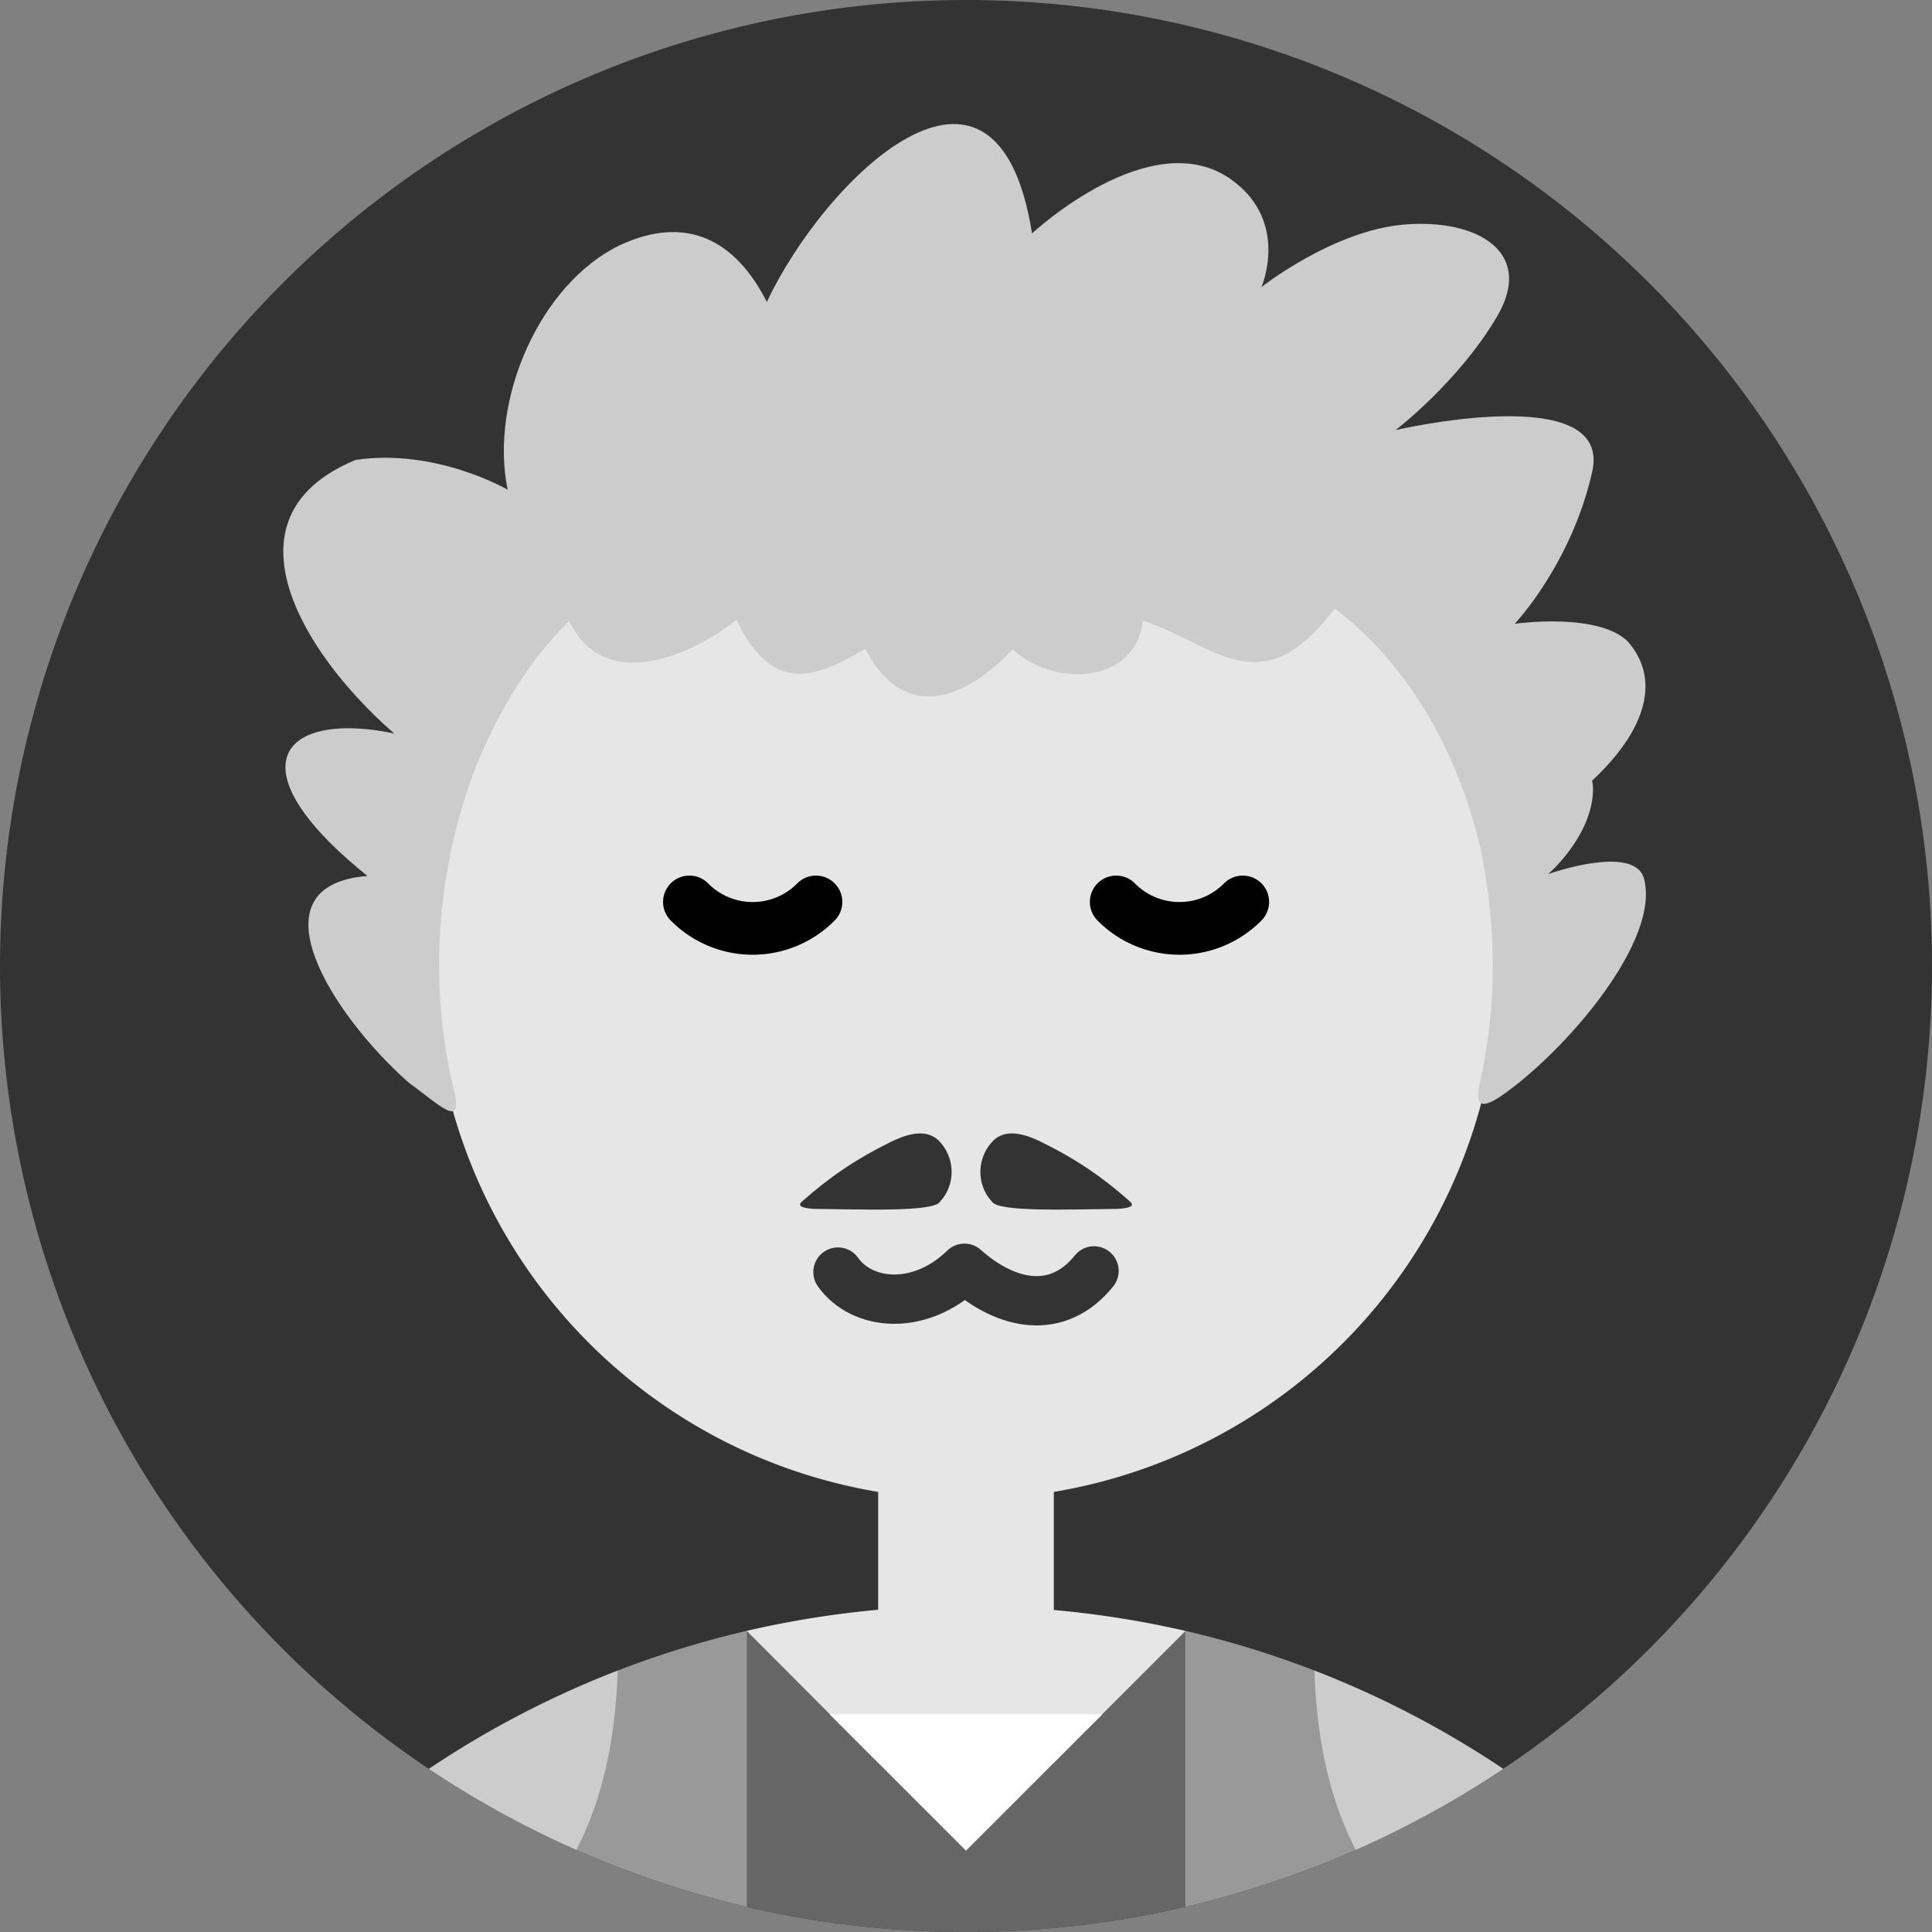 <?xml version="1.0" encoding="UTF-8" standalone="no"?>
<svg
   xmlns:dc="http://purl.org/dc/elements/1.1/"
   xmlns:cc="http://creativecommons.org/ns#"
   xmlns:rdf="http://www.w3.org/1999/02/22-rdf-syntax-ns#"
   xmlns:svg="http://www.w3.org/2000/svg"
   xmlns="http://www.w3.org/2000/svg"
   xmlns:sodipodi="http://sodipodi.sourceforge.net/DTD/sodipodi-0.dtd"
   xmlns:inkscape="http://www.inkscape.org/namespaces/inkscape"
   viewBox="0 0 231 231"
   version="1.1"
   id="svg32"
   sodipodi:docname="10.svg"
   inkscape:version="1.0.1 (3bc2e813f5, 2020-09-07)">
  <rect x="0" y="0" width="231" height="231" fill="#808080" stroke="none"/>
  <style
     id="style127"></style>
  <defs
     id="defs36" />
  <sodipodi:namedview
     inkscape:guide-bbox="true"
     showguides="true"
     inkscape:snap-page="true"
     inkscape:document-rotation="0"
     pagecolor="#ffffff"
     bordercolor="#666666"
     borderopacity="1"
     objecttolerance="10"
     gridtolerance="10"
     guidetolerance="10"
     inkscape:pageopacity="0"
     inkscape:pageshadow="2"
     inkscape:window-width="1842"
     inkscape:window-height="1051"
     id="namedview34"
     showgrid="false"
     inkscape:zoom="0.17525694"
     inkscape:cx="311.67096"
     inkscape:cy="343.47864"
     inkscape:window-x="69"
     inkscape:window-y="-9"
     inkscape:window-maximized="1"
     inkscape:current-layer="svg32" />
  <path
     d="M -722.922,0 A 115.5,115.5 0 1 1 -838.422,115.5 115.5,115.5 0 0 1 -722.922,0 Z"
     style="fill:#333333;fill-rule:evenodd;stroke-width:1"
     id="path1317"
     inkscape:connector-curvature="0"
     class="env" />
  <path
     d="m -733.422,166.5 h 21 v 26 a 116.53,116.53 0 0 1 15.75,2.5 l 13.12,22.72 a 109.85,109.85 0 0 1 -78.74,0 l 13.12,-22.72 a 116.6,116.6 0 0 1 15.75,-2.53 v -26 z"
     style="fill:#e6e6e6;fill-rule:evenodd;stroke-width:1"
     id="path1319"
     inkscape:connector-curvature="0" />
  <path
     d="m -722.922,51.75 a 63.75,63.75 0 1 1 -63.75,63.75 63.75,63.75 0 0 1 63.75,-63.75 z"
     style="fill:#e6e6e6;fill-rule:evenodd;stroke-width:1"
     id="path1321"
     inkscape:connector-curvature="0" />
  <path
     d="m -696.672,195 a 114.79,114.79 0 0 1 38,16.5 115.53,115.53 0 0 1 -128.46,0 114.79,114.79 0 0 1 38,-16.5 l 15.71,15.75 h 21 z"
     style="fill:#666666;fill-rule:evenodd;stroke-width:1"
     id="path1325"
     inkscape:connector-curvature="0"
     class="clothes" />
  <path
     class="top"
     inkscape:connector-curvature="0"
     id="path1173"
     d="m -782.004,130.516 c 0,0 -18.526,-12.113 -19.594,-19.95 -1.069,-7.837 4.988,-12.825 8.194,-11.756 3.206,1.069 -14.25,-2.85 -8.55,-7.481 5.7,-4.631 21.019,3.206 21.019,3.206 0,0 -5.7,10.331 -4.631,19.595 1.068,9.262 3.562,16.387 3.562,16.387 z"
     style="fill:#cccccc;stroke:none;stroke-width:0.912px;stroke-linecap:butt;stroke-linejoin:miter;stroke-opacity:1" />
  <path
     class="top"
     inkscape:connector-curvature="0"
     id="path1175"
     d="m -667.645,93.109 c 0,0 3.562,20.306 2.138,28.856 -1.425,8.55 -1.425,10.688 -1.425,10.688 0,0 9.262,-1.069 13.181,-9.263 3.919,-8.193 9.263,-14.607 7.838,-18.526 -1.425,-3.918 -11.4,-0.356 -11.4,-0.356 0,0 4.987,-4.275 5.344,-9.619 0.356,-5.343 -4.988,-8.55 -15.675,-1.781 z"
     style="fill:#cccccc;stroke:none;stroke-width:0.912px;stroke-linecap:butt;stroke-linejoin:miter;stroke-opacity:1" />
  <path
     class="top"
     inkscape:connector-curvature="0"
     id="path1177"
     style="fill:#cccccc;stroke:none;stroke-width:0.912px;stroke-linecap:butt;stroke-linejoin:miter;stroke-opacity:1"
     d="m -722.98,14.057 c -2.827,-0.054 -6.554,1.566 -11.285,4.594 -8.907,5.7 -12.469,17.457 -12.469,17.457 0,0 -1.069,-3.563 -4.988,-7.126 -3.919,-3.562 -9.262,1.425 -17.456,9.264 -8.194,7.837 -8.55,20.307 -8.55,20.307 0,0 -8.55,-4.988 -18.169,-3.563 -9.619,1.425 -10.688,17.813 -8.55,23.513 2.137,5.7 11.4,12.112 11.4,12.112 l 6.743,2.182 v 15.73 c 0.576,-0.121 1.158,-0.214 1.744,-0.276 0.463,-5.025 1.216,-9.689 2.407,-14.11 l 1.219,0.395 c 0,0 3.22,-8.845 13.371,-19.326 3.272,3.805 9.313,4.149 12.969,0.3 0.215,-0.234 0.467,-0.43 0.747,-0.58 1.527,-0.853 3.456,-0.31 4.311,1.215 0.332,0.592 0.731,1.145 1.189,1.647 3.254,3.553 8.772,3.796 12.326,0.543 1.218,-1.113 3.083,-1.113 4.301,0 3.367,3.105 9.596,3.096 12.963,0 1.215,-1.112 3.078,-1.112 4.293,0 0.515,0.467 1.083,0.871 1.691,1.206 4.225,2.33 9.54,0.794 11.869,-3.432 0.158,-0.275 0.353,-0.527 0.58,-0.749 1.277,-1.204 3.288,-1.149 4.498,0.123 0.671,0.702 1.452,1.289 2.311,1.74 4.287,2.225 9.565,0.55 11.783,-3.74 0.362,-0.706 0.873,-1.324 1.496,-1.814 8.84,10.157 13.962,23.019 14.525,36.473 0.676,0.077 1.347,0.191 2.009,0.349 V 97.458 l 6.39,7.051 c 0,0 8.907,-7.125 11.044,-10.687 2.138,-3.562 6.056,-13.538 2.494,-17.1 -3.562,-3.562 -13.538,-2.138 -13.538,-2.138 0,0 6.769,-7.125 9.262,-18.169 2.494,-11.043 -23.513,-4.987 -23.513,-4.987 0,0 7.482,-5.7 12.113,-13.538 4.631,-7.838 -2.494,-11.756 -11.044,-11.043 -8.55,0.712 -17.1,7.481 -17.1,7.481 0,0 2.849,-7.126 -3.563,-12.826 -6.412,-5.7 -23.869,6.412 -23.869,6.412 0,0 -5.3e-4,-3.562 -2.494,-9.617 -1.169,-2.839 -2.964,-4.191 -5.459,-4.239 z" />
  <path
     class="clothes"
     inkscape:connector-curvature="0"
     id="path1421"
     style="fill:#999999;stroke:none;stroke-width:0.523px;stroke-linecap:butt;stroke-linejoin:miter;stroke-opacity:1"
     d="m -749.132,195 a 114.79,114.79 0 0 0 -38.001,16.499 115.53,115.53 0 0 0 38.001,16.483 z" />
  <path
     class="clothes"
     inkscape:connector-curvature="0"
     id="path1423"
     style="fill:#cccccc;stroke:none;stroke-width:0.549px;stroke-linecap:butt;stroke-linejoin:miter;stroke-opacity:1"
     d="m -764.562,199.749 a 114.79,114.79 0 0 0 -22.57,11.75 115.53,115.53 0 0 0 17.62,9.681 c 3.411,-6.576 4.695,-13.981 4.95,-21.431 z" />
  <path
     class="clothes"
     id="path1425"
     style="fill:#ffffff;stroke:none;stroke-width:0.811px;stroke-linecap:butt;stroke-linejoin:miter;stroke-opacity:1"
     d="m -739.225,204.967 0.002,0.002 16.302,16.301 16.301,-16.301 0.002,-0.002 z"
     inkscape:connector-curvature="0" />
  <path
     class="clothes"
     d="m -696.699,195 a 114.79,114.79 0 0 1 38.001,16.499 115.53,115.53 0 0 1 -38.001,16.483 z"
     style="fill:#999999;stroke:none;stroke-width:0.523px;stroke-linecap:butt;stroke-linejoin:miter;stroke-opacity:1"
     id="path1457"
     inkscape:connector-curvature="0" />
  <path
     class="clothes"
     d="m -681.268,199.749 a 114.79,114.79 0 0 1 22.57,11.75 115.53,115.53 0 0 1 -17.62,9.681 c -3.411,-6.576 -4.695,-13.981 -4.95,-21.431 z"
     style="fill:#cccccc;stroke:none;stroke-width:0.549px;stroke-linecap:butt;stroke-linejoin:miter;stroke-opacity:1"
     id="path1459"
     inkscape:connector-curvature="0" />
  <path
     class="eyes"
     inkscape:connector-curvature="0"
     id="path20-1"
     style="fill:none;stroke:#000000;stroke-width:6.3px;stroke-linecap:round;stroke-linejoin:round"
     d="m -740.862,107.84 a 10.63,10.63 0 0 1 -15,0.13 l -0.13,-0.13" />
  <path
     class="eyes"
     inkscape:connector-curvature="0"
     id="path22-0"
     style="fill:none;stroke:#000000;stroke-width:6.3px;stroke-linecap:round;stroke-linejoin:round"
     d="m -689.832,107.84 a 10.63,10.63 0 0 1 -15,0.13 l -0.13,-0.13" />
  <path
     class="env"
     inkscape:connector-curvature="0"
     id="path36"
     style="fill:#333333;fill-rule:evenodd;stroke-width:1"
     d="m -1050.241,0 a 115.5,115.5 0 1 1 -115.5,115.5 A 115.5,115.5 0 0 1 -1050.241,0 Z" />
  <path
     inkscape:connector-curvature="0"
     id="path38"
     style="fill:#e6e6e6;fill-rule:evenodd;stroke-width:1"
     d="m -1060.741,166.5 h 21 v 26 a 116.53,116.53 0 0 1 15.75,2.5 l 13.12,22.72 a 109.85,109.85 0 0 1 -78.74,0 l 13.12,-22.72 a 116.6,116.6 0 0 1 15.75,-2.53 v -26 z" />
  <path
     inkscape:connector-curvature="0"
     id="path40"
     style="fill:#e6e6e6;fill-rule:evenodd;stroke-width:1"
     d="m -1050.241,51.75 a 63.75,63.75 0 1 1 -63.75,63.75 63.75,63.75 0 0 1 63.75,-63.75 z" />
  <path
     class="mouth"
     inkscape:connector-curvature="0"
     id="path42"
     style="fill:#2f2f2f;fill-rule:evenodd;stroke-width:1"
     d="m -1050.241,160.817 c 7.08,0 13.11,-4.93 15.46,-11.84 a 2.14,2.14 0 0 0 -1.51,-2.61 2.3,2.3 0 0 0 -0.74,-0.059 h -26.42 a 2.12,2.12 0 0 0 -2.31,1.91 v 0 a 1.85,1.85 0 0 0 0.059,0.74 c 2.34,6.93 8.38,11.86 15.46,11.86 z" />
  <path
     class="clothes"
     inkscape:connector-curvature="0"
     id="path44"
     style="fill:#666666;fill-rule:evenodd;stroke-width:1"
     d="m -1023.991,195 a 114.79,114.79 0 0 1 38,16.5 115.53,115.53 0 0 1 -128.46,0 114.79,114.79 0 0 1 38,-16.5 l 15.71,15.75 h 21 z" />
  <path
     style="fill:#cccccc;stroke:none;stroke-width:0.912px;stroke-linecap:butt;stroke-linejoin:miter;stroke-opacity:1"
     d="m -1109.322,130.516 c 0,0 -18.526,-12.113 -19.594,-19.95 -1.069,-7.837 4.988,-12.825 8.194,-11.756 3.206,1.069 -14.25,-2.85 -8.55,-7.481 5.7,-4.631 21.019,3.206 21.019,3.206 0,0 -5.7,10.331 -4.631,19.595 1.069,9.262 3.562,16.387 3.562,16.387 z"
     id="path46"
     inkscape:connector-curvature="0"
     class="top" />
  <path
     style="fill:#cccccc;stroke:none;stroke-width:0.912px;stroke-linecap:butt;stroke-linejoin:miter;stroke-opacity:1"
     d="m -994.963,93.109 c 0,0 3.562,20.306 2.138,28.856 -1.425,8.55 -1.425,10.688 -1.425,10.688 0,0 9.262,-1.069 13.181,-9.263 3.919,-8.193 9.263,-14.607 7.838,-18.526 -1.425,-3.918 -11.4,-0.356 -11.4,-0.356 0,0 4.987,-4.275 5.344,-9.619 0.356,-5.343 -4.988,-8.55 -15.675,-1.781 z"
     id="path48"
     inkscape:connector-curvature="0"
     class="top" />
  <path
     d="m -1050.299,14.057 c -2.827,-0.054 -6.554,1.566 -11.285,4.594 -8.907,5.7 -12.469,17.457 -12.469,17.457 0,0 -1.069,-3.563 -4.988,-7.126 -3.919,-3.562 -9.262,1.425 -17.456,9.264 -8.194,7.837 -8.55,20.307 -8.55,20.307 0,0 -8.55,-4.988 -18.169,-3.563 -9.619,1.425 -10.688,17.813 -8.55,23.513 2.137,5.7 11.4,12.112 11.4,12.112 l 6.743,2.182 v 15.73 c 0.576,-0.121 1.158,-0.214 1.744,-0.276 0.463,-5.025 1.216,-9.689 2.407,-14.11 l 1.219,0.395 c 0,0 3.22,-8.845 13.371,-19.326 3.272,3.805 9.313,4.149 12.969,0.3 0.215,-0.234 0.467,-0.43 0.747,-0.58 1.527,-0.853 3.456,-0.31 4.311,1.215 0.332,0.592 0.731,1.145 1.189,1.647 3.254,3.553 8.772,3.796 12.326,0.543 1.218,-1.113 3.083,-1.113 4.301,0 3.367,3.105 9.596,3.096 12.963,0 1.215,-1.112 3.078,-1.112 4.293,0 0.515,0.467 1.083,0.871 1.691,1.206 4.225,2.33 9.54,0.794 11.869,-3.432 0.158,-0.275 0.353,-0.527 0.58,-0.749 1.278,-1.204 3.288,-1.149 4.498,0.123 0.671,0.702 1.452,1.289 2.311,1.74 4.287,2.225 9.565,0.55 11.783,-3.74 0.362,-0.706 0.873,-1.324 1.496,-1.814 8.84,10.157 13.962,23.019 14.525,36.473 0.676,0.077 1.347,0.191 2.009,0.349 V 97.458 l 6.39,7.051 c 0,0 8.907,-7.125 11.044,-10.687 2.138,-3.562 6.056,-13.538 2.494,-17.1 -3.562,-3.562 -13.538,-2.138 -13.538,-2.138 0,0 6.769,-7.125 9.262,-18.169 2.494,-11.043 -23.513,-4.987 -23.513,-4.987 0,0 7.482,-5.7 12.113,-13.538 4.631,-7.838 -2.494,-11.756 -11.044,-11.043 -8.55,0.712 -17.1,7.481 -17.1,7.481 0,0 2.849,-7.126 -3.563,-12.826 -6.412,-5.7 -23.869,6.412 -23.869,6.412 0,0 -5e-4,-3.562 -2.494,-9.617 -1.169,-2.839 -2.964,-4.191 -5.459,-4.239 z"
     style="fill:#cccccc;stroke:none;stroke-width:0.912px;stroke-linecap:butt;stroke-linejoin:miter;stroke-opacity:1"
     id="path50"
     inkscape:connector-curvature="0"
     class="top" />
  <path
     inkscape:connector-curvature="0"
     id="path52"
     d="m -1070.763,144.171 c 0,0 4.485,-12.436 17.441,-14.253 12.957,-1.816 23.09,8.524 24.253,11.598 1.162,3.074 -41.694,2.655 -41.694,2.655 z"
     style="fill:#999999;stroke:none;stroke-width:0.78px;stroke-linecap:butt;stroke-linejoin:miter;stroke-opacity:1"
     class="mouth" />
  <path
     d="m -1076.451,195 a 114.79,114.79 0 0 0 -38.001,16.499 115.53,115.53 0 0 0 38.001,16.483 z"
     style="fill:#999999;stroke:none;stroke-width:0.523px;stroke-linecap:butt;stroke-linejoin:miter;stroke-opacity:1"
     id="path54"
     inkscape:connector-curvature="0"
     class="clothes" />
  <path
     d="m -1091.881,199.749 a 114.79,114.79 0 0 0 -22.57,11.75 115.53,115.53 0 0 0 17.62,9.681 c 3.411,-6.576 4.695,-13.981 4.95,-21.431 z"
     style="fill:#cccccc;stroke:none;stroke-width:0.549px;stroke-linecap:butt;stroke-linejoin:miter;stroke-opacity:1"
     id="path56"
     inkscape:connector-curvature="0"
     class="clothes" />
  <path
     inkscape:connector-curvature="0"
     d="m -1066.544,204.967 0,0.002 16.302,16.301 16.301,-16.301 0,-0.002 z"
     style="fill:#ffffff;stroke:none;stroke-width:0.811px;stroke-linecap:butt;stroke-linejoin:miter;stroke-opacity:1"
     id="path58"
     class="clothes" />
  <path
     inkscape:connector-curvature="0"
     id="path60"
     style="fill:#999999;stroke:none;stroke-width:0.523px;stroke-linecap:butt;stroke-linejoin:miter;stroke-opacity:1"
     d="m -1024.017,195 a 114.79,114.79 0 0 1 38.001,16.499 115.53,115.53 0 0 1 -38.001,16.483 z"
     class="clothes" />
  <path
     inkscape:connector-curvature="0"
     id="path62"
     style="fill:#cccccc;stroke:none;stroke-width:0.549px;stroke-linecap:butt;stroke-linejoin:miter;stroke-opacity:1"
     d="m -1008.587,199.749 a 114.79,114.79 0 0 1 22.57,11.75 115.53,115.53 0 0 1 -17.62,9.681 c -3.411,-6.576 -4.696,-13.981 -4.95,-21.431 z"
     class="clothes" />
  <path
     d="m -1068.181,107.84 a 10.63,10.63 0 0 1 -15,0.13 l -0.13,-0.13"
     style="fill:none;stroke:#000000;stroke-width:6.3px;stroke-linecap:round;stroke-linejoin:round"
     id="path64"
     inkscape:connector-curvature="0"
     class="eyes" />
  <path
     d="m -1017.151,107.84 a 10.63,10.63 0 0 1 -15,0.13 l -0.13,-0.13"
     style="fill:none;stroke:#000000;stroke-width:6.3px;stroke-linecap:round;stroke-linejoin:round"
     id="path66"
     inkscape:connector-curvature="0"
     class="eyes" />
  <path
     class="env"
     inkscape:connector-curvature="0"
     id="path875"
     style="fill:#333333;fill-rule:evenodd;stroke-width:1"
     d="M 670.435,-196.742 A 115.5,115.5 0 1 1 554.935,-81.242 115.5,115.5 0 0 1 670.435,-196.742 Z" />
  <path
     inkscape:connector-curvature="0"
     id="path877"
     style="fill:#e6e6e6;fill-rule:evenodd;stroke-width:1"
     d="m 659.935,-30.242 h 21 v 26 a 116.53,116.53 0 0 1 15.75,2.5 l 13.12,22.72 a 109.85,109.85 0 0 1 -78.74,0 l 13.12,-22.72 a 116.6,116.6 0 0 1 15.75,-2.53 V -30.272 Z" />
  <path
     inkscape:connector-curvature="0"
     id="path879"
     style="fill:#e6e6e6;fill-rule:evenodd;stroke-width:1"
     d="m 670.435,-144.991 a 63.75,63.75 0 1 1 -63.75,63.75 63.75,63.75 0 0 1 63.75,-63.75 z" />
  <path
     class="clothes"
     inkscape:connector-curvature="0"
     id="path883"
     style="fill:#666666;fill-rule:evenodd;stroke-width:1"
     d="m 696.685,-1.742 a 114.79,114.79 0 0 1 38,16.5 115.53,115.53 0 0 1 -128.46,0 114.79,114.79 0 0 1 38,-16.5 l 15.71,15.75 h 21 z" />
  <path
     style="fill:#cccccc;stroke:none;stroke-width:0.912px;stroke-linecap:butt;stroke-linejoin:miter;stroke-opacity:1"
     d="m 611.354,-66.226 c 0,0 -18.526,-12.113 -19.594,-19.95 -1.069,-7.837 4.988,-12.825 8.194,-11.756 3.206,1.069 -14.25,-2.85 -8.55,-7.481 5.7,-4.631 21.019,3.206 21.019,3.206 0,0 -5.7,10.331 -4.631,19.595 1.068,9.262 3.562,16.387 3.562,16.387 z"
     id="path885"
     inkscape:connector-curvature="0"
     class="top" />
  <path
     style="fill:#cccccc;stroke:none;stroke-width:0.912px;stroke-linecap:butt;stroke-linejoin:miter;stroke-opacity:1"
     d="m 725.713,-103.632 c 0,0 3.562,20.306 2.138,28.856 -1.425,8.55 -1.425,10.688 -1.425,10.688 0,0 9.262,-1.069 13.181,-9.263 3.919,-8.193 9.263,-14.607 7.838,-18.526 -1.425,-3.918 -11.4,-0.356 -11.4,-0.356 0,0 4.987,-4.275 5.344,-9.619 0.356,-5.343 -4.988,-8.55 -15.675,-1.781 z"
     id="path887"
     inkscape:connector-curvature="0"
     class="top" />
  <path
     d="m 670.377,-182.685 c -2.827,-0.054 -6.554,1.566 -11.285,4.594 -8.907,5.7 -12.469,17.457 -12.469,17.457 0,0 -1.069,-3.563 -4.988,-7.126 -3.919,-3.562 -9.262,1.425 -17.456,9.264 -8.194,7.837 -8.55,20.307 -8.55,20.307 0,0 -8.55,-4.988 -18.169,-3.563 -9.619,1.425 -10.688,17.813 -8.55,23.513 2.137,5.7 11.4,12.112 11.4,12.112 l 6.743,2.182 v 15.73 c 0.576,-0.121 1.158,-0.214 1.744,-0.276 0.463,-5.025 1.216,-9.689 2.407,-14.11 l 1.219,0.395 c 0,0 3.22,-8.845 13.371,-19.326 3.272,3.805 9.313,4.149 12.969,0.3 0.215,-0.234 0.467,-0.43 0.747,-0.58 1.527,-0.853 3.456,-0.31 4.311,1.215 0.332,0.592 0.731,1.145 1.189,1.647 3.254,3.553 8.772,3.796 12.326,0.543 1.218,-1.113 3.083,-1.113 4.301,0 3.367,3.105 9.596,3.096 12.963,0 1.215,-1.112 3.078,-1.112 4.293,0 0.515,0.467 1.083,0.871 1.691,1.206 4.225,2.33 9.54,0.794 11.869,-3.432 0.158,-0.275 0.353,-0.527 0.58,-0.749 1.277,-1.204 3.288,-1.149 4.498,0.123 0.671,0.702 1.452,1.289 2.311,1.74 4.287,2.225 9.565,0.55 11.783,-3.74 0.362,-0.706 0.873,-1.324 1.496,-1.814 8.84,10.157 13.962,23.019 14.525,36.473 0.676,0.077 1.347,0.191 2.009,0.349 v -11.029 l 6.39,7.051 c 0,0 8.907,-7.125 11.044,-10.687 2.138,-3.562 6.056,-13.538 2.494,-17.1 -3.562,-3.562 -13.538,-2.138 -13.538,-2.138 0,0 6.769,-7.125 9.262,-18.169 2.494,-11.043 -23.513,-4.987 -23.513,-4.987 0,0 7.482,-5.7 12.113,-13.538 4.631,-7.838 -2.494,-11.756 -11.044,-11.043 -8.55,0.712 -17.1,7.481 -17.1,7.481 0,0 2.849,-7.126 -3.563,-12.826 -6.412,-5.7 -23.869,6.412 -23.869,6.412 0,0 -5.3e-4,-3.562 -2.494,-9.617 -1.169,-2.839 -2.964,-4.191 -5.459,-4.239 z"
     style="fill:#cccccc;stroke:none;stroke-width:0.912px;stroke-linecap:butt;stroke-linejoin:miter;stroke-opacity:1"
     id="path889"
     inkscape:connector-curvature="0"
     class="top" />
  <path
     d="m 644.226,-1.741 a 114.79,114.79 0 0 0 -38.001,16.499 115.53,115.53 0 0 0 38.001,16.483 z"
     style="fill:#999999;stroke:none;stroke-width:0.523px;stroke-linecap:butt;stroke-linejoin:miter;stroke-opacity:1"
     id="path891"
     inkscape:connector-curvature="0"
     class="clothes" />
  <path
     d="m 628.795,3.008 a 114.79,114.79 0 0 0 -22.57,11.75 115.53,115.53 0 0 0 17.62,9.681 c 3.411,-6.576 4.695,-13.981 4.95,-21.431 z"
     style="fill:#cccccc;stroke:none;stroke-width:0.549px;stroke-linecap:butt;stroke-linejoin:miter;stroke-opacity:1"
     id="path893"
     inkscape:connector-curvature="0"
     class="clothes" />
  <path
     inkscape:connector-curvature="0"
     d="m 654.132,8.226 0.002,0.002 16.302,16.301 16.301,-16.301 0.002,-0.002 z"
     style="fill:#b3b3b3;stroke:none;stroke-width:0.811px;stroke-linecap:butt;stroke-linejoin:miter;stroke-opacity:1"
     id="path895"
     class="clothes" />
  <path
     inkscape:connector-curvature="0"
     id="path897"
     style="fill:#999999;stroke:none;stroke-width:0.523px;stroke-linecap:butt;stroke-linejoin:miter;stroke-opacity:1"
     d="m 696.659,-1.741 a 114.79,114.79 0 0 1 38.001,16.499 115.53,115.53 0 0 1 -38.001,16.483 z"
     class="clothes" />
  <path
     inkscape:connector-curvature="0"
     id="path899"
     style="fill:#cccccc;stroke:none;stroke-width:0.549px;stroke-linecap:butt;stroke-linejoin:miter;stroke-opacity:1"
     d="m 712.09,3.007 a 114.79,114.79 0 0 1 22.57,11.75 115.53,115.53 0 0 1 -17.62,9.681 c -3.411,-6.576 -4.695,-13.981 -4.95,-21.431 z"
     class="clothes" />
  <path
     d="m 652.495,-88.902 a 10.63,10.63 0 0 1 -15,0.13 l -0.13,-0.13"
     style="fill:none;stroke:#000000;stroke-width:6.3px;stroke-linecap:round;stroke-linejoin:round"
     id="path901"
     inkscape:connector-curvature="0"
     class="eyes" />
  <path
     d="m 703.525,-88.902 a 10.63,10.63 0 0 1 -15,0.13 l -0.13,-0.13"
     style="fill:none;stroke:#000000;stroke-width:6.3px;stroke-linecap:round;stroke-linejoin:round"
     id="path903"
     inkscape:connector-curvature="0"
     class="eyes" />
  <path
     style="fill:none;stroke:#333333;stroke-width:5.895;stroke-linecap:round;stroke-linejoin:round;stroke-opacity:1"
     d="m 655.128,-44.647 c 2.873,4.062 9.81,4.723 15.119,-0.454 5.066,4.513 11.167,5.69 15.495,0.315"
     id="path907"
     inkscape:connector-curvature="0"
     sodipodi:nodetypes="ccc" />
  <path
     style="fill:none;stroke:#000000;stroke-width:4;stroke-linecap:round;stroke-linejoin:miter;stroke-opacity:1"
     d="m 817.554,-22.268 c 8.067,5.797 17.219,8.072 28.257,-0.424"
     id="path909"
     inkscape:connector-curvature="0"
     sodipodi:nodetypes="cc" />
  <path
     style="fill:none;stroke:#000000;stroke-width:4;stroke-linecap:round;stroke-linejoin:miter;stroke-opacity:1"
     d="m 809.614,-20.937 8.046,-8.046"
     id="path911"
     inkscape:connector-curvature="0" />
  <path
     inkscape:connector-curvature="0"
     id="path913"
     d="m 853.305,-20.937 -8.046,-8.046"
     style="fill:none;stroke:#000000;stroke-width:4;stroke-linecap:round;stroke-linejoin:miter;stroke-opacity:1" />
  <path
     sodipodi:nodetypes="cc"
     inkscape:connector-curvature="0"
     id="path915"
     d="m 817.554,5.959 c 8.067,4.604 17.219,6.41 28.257,-0.337"
     style="fill:none;stroke:#000000;stroke-width:3.564;stroke-linecap:round;stroke-linejoin:miter;stroke-opacity:1" />
  <path
     inkscape:connector-curvature="0"
     id="path917"
     d="m 809.614,7.016 8.046,-6.389"
     style="fill:none;stroke:#000000;stroke-width:3.564;stroke-linecap:round;stroke-linejoin:miter;stroke-opacity:1" />
  <path
     style="fill:none;stroke:#000000;stroke-width:3.564;stroke-linecap:round;stroke-linejoin:miter;stroke-opacity:1"
     d="M 853.305,7.016 845.259,0.626"
     id="path919"
     inkscape:connector-curvature="0" />
  <path
     d="m 826.394,-46.154 c -3.62,2.15 -8.78,3.37 -14.19,3.37 -5.41,0 -10.56,-1.22 -14.18,-3.37"
     style="fill:none;stroke:#000000;stroke-width:6.5px;stroke-linecap:round;stroke-linejoin:round"
     id="path885-1"
     inkscape:connector-curvature="0"
     class="mouth" />
  <g
     id="g1550"
     transform="translate(0.218)">
    <path
       id="path905"
       d="m 650.601,-53.076 c -0.625,0.572 0.117,0.779 1.424,0.874 5.697,0.054 14.384,0.414 15.099,-0.875 1.925,-2.079 1.797,-5.332 -0.181,-7.302 -1.402,-1.351 -3.506,-0.919 -5.703,0.163 -4.324,2.14 -7.386,4.255 -10.639,7.14 z"
       style="fill:#666666;stroke:none;stroke-width:1.144px;stroke-linecap:butt;stroke-linejoin:miter;stroke-opacity:1"
       inkscape:connector-curvature="0" />
    <path
       inkscape:connector-curvature="0"
       style="fill:#666666;stroke:none;stroke-width:1.144px;stroke-linecap:butt;stroke-linejoin:miter;stroke-opacity:1"
       d="m 689.833,-53.076 c 0.625,0.572 -0.117,0.779 -1.424,0.874 -5.697,0.054 -14.384,0.414 -15.099,-0.875 -1.925,-2.079 -1.797,-5.332 0.181,-7.302 1.402,-1.351 3.506,-0.919 5.703,0.163 4.324,2.14 7.386,4.255 10.639,7.14 z"
       id="path1546" />
  </g>
  <path
     inkscape:connector-curvature="0"
     id="path1565"
     d="m -738.229,152.095 c 2.873,4.062 9.81,4.723 15.119,-0.454 5.066,4.513 11.167,5.69 15.495,0.315"
     style="fill:none;stroke:#333333;stroke-width:5.895;stroke-linecap:round;stroke-linejoin:round;stroke-opacity:1"
     class="mouth" />
  <path
     inkscape:connector-curvature="0"
     id="path1567"
     style="fill:#333333;stroke:none;stroke-width:1.144px;stroke-linecap:butt;stroke-linejoin:miter;stroke-opacity:1"
     d="m -728.751,135.531 c -0.976,0.074 -2.05,0.453 -3.148,0.994 -4.324,2.14 -7.386,4.256 -10.639,7.141 -0.625,0.572 0.117,0.778 1.424,0.873 5.697,0.054 14.383,0.414 15.098,-0.875 1.925,-2.079 1.797,-5.33 -0.182,-7.301 -0.701,-0.675 -1.577,-0.906 -2.553,-0.832 z m 11.656,0 c -0.976,-0.074 -1.852,0.157 -2.553,0.832 -1.979,1.97 -2.107,5.222 -0.182,7.301 0.714,1.289 9.401,0.929 15.098,0.875 1.307,-0.095 2.049,-0.302 1.424,-0.873 -3.252,-2.885 -6.315,-5.001 -10.639,-7.141 -1.098,-0.541 -2.173,-0.92 -3.148,-0.994 z"
     class="mouth" />
  <path
     class="env"
     inkscape:connector-curvature="0"
     id="path77"
     style="fill:#333333;fill-rule:evenodd;stroke-width:1"
     d="M 889.319,145.334 A 115.5,115.5 0 1 1 773.819,260.834 115.5,115.5 0 0 1 889.319,145.334 Z" />
  <path
     inkscape:connector-curvature="0"
     id="path79"
     style="fill:#e6e6e6;fill-rule:evenodd;stroke-width:1"
     d="m 878.819,311.834 h 21 v 26 a 116.53,116.53 0 0 1 15.75,2.5 l 13.12,22.72 a 109.85,109.85 0 0 1 -78.74,0 l 13.12,-22.72 a 116.6,116.6 0 0 1 15.75,-2.53 v -26 z" />
  <path
     inkscape:connector-curvature="0"
     id="path81"
     style="fill:#e6e6e6;fill-rule:evenodd;stroke-width:1"
     d="m 889.319,197.084 a 63.75,63.75 0 1 1 -63.75,63.75 63.75,63.75 0 0 1 63.75,-63.75 z" />
  <path
     class="clothes"
     inkscape:connector-curvature="0"
     id="path83"
     style="fill:#666666;fill-rule:evenodd;stroke-width:1"
     d="m 915.569,340.334 a 114.79,114.79 0 0 1 38,16.5 115.53,115.53 0 0 1 -128.46,0 114.79,114.79 0 0 1 38,-16.5 l 15.71,15.75 h 21 z" />
  <path
     sodipodi:nodetypes="cccscsc"
     style="fill:#cccccc;stroke:none;stroke-width:0.912px;stroke-linecap:butt;stroke-linejoin:miter;stroke-opacity:1"
     d="m 821.12,269.047 c -4.851,-4.046 -9.932,-9.152 -10.477,-13.148 -1.069,-7.837 3.244,-10.019 7.575,-9.988 -0.86,-1.008 -13.632,-4.618 -7.932,-9.249 5.7,-4.631 21.577,-3.254 21.577,-3.254 -5.585,15.075 -4.613,29.576 -3.882,34.685 1.056,7.381 -2.588,4.591 -6.862,0.954 z"
     id="path85"
     inkscape:connector-curvature="0"
     class="top" />
  <path
     sodipodi:nodetypes="cccccsc"
     style="fill:#cccccc;stroke:none;stroke-width:0.912px;stroke-linecap:butt;stroke-linejoin:miter;stroke-opacity:1"
     d="m 949.039,238.436 c 4.164,13.167 3.677,23.283 0.584,34.762 -0.898,3.238 -0.896,6.681 2.997,3.959 7.702,-5.371 19.961,-19.588 17.709,-26.959 -1.425,-3.918 -11.4,-0.356 -11.4,-0.356 0,0 4.987,-4.275 5.344,-9.619 0.356,-5.343 -4.546,-8.557 -15.234,-1.788 z"
     id="path87"
     inkscape:connector-curvature="0"
     class="top" />
  <path
     sodipodi:nodetypes="cccccccccccccccccccccccccsccsccc"
     inkscape:connector-curvature="0"
     d="m 865.508,181.441 c -3.73,-7.386 -9.586,-10.504 -17.578,-6.789 -9.519,4.591 -15.629,18.444 -13.416,29.232 0,0 -8.551,-4.988 -18.17,-3.562 -9.619,1.425 -9.587,13.163 -7.449,18.863 4.528,9.882 13.447,16.918 20.495,20.055 0,0 4.679,-12.987 11.872,-18.788 1.763,-1.221 4.635,2.121 6.625,2.422 6.584,2.503 12.969,-5.975 16.381,-1.875 3.254,3.553 6.647,6.419 10.201,3.166 1.218,-1.113 4.833,-1.613 6.051,-0.5 3.52,4.712 8.329,4.322 12.963,0 1.215,-1.112 3.078,-1.112 4.293,0 2.271,8.126 10.925,2.417 13.561,-2.225 1.156,-1.802 3.976,-1.717 5.078,-0.627 0.671,0.702 1.451,1.29 2.311,1.74 2.553,1.325 5.459,1.266 7.859,0.096 2.62,-2.612 4.931,-4.476 6.834,-4.574 3.678,1.161 6.662,4.054 9.057,7.674 h 0.072 c 4.177,6.337 7.188,13.37 8.893,20.766 10.499,-3.532 24.624,-15.705 17.027,-24.461 -3.562,-3.562 -13.539,-2.139 -13.539,-2.139 0,0 6.77,-7.123 9.264,-18.168 2.494,-11.043 -23.514,-4.988 -23.514,-4.988 0,0 7.482,-5.699 12.113,-13.537 4.631,-7.838 -2.494,-11.756 -11.045,-11.043 -8.55,0.712 -17.1,7.48 -17.1,7.48 0,0 3.395,-7.805 -3.562,-12.826 -9.594,-6.923 -23.869,6.412 -23.869,6.412 0,0 -4.7e-4,-3.562 -2.494,-9.617 -7.985,-14.366 -26.999,11.76 -29.213,17.812 z"
     style="fill:#cccccc;stroke:none;stroke-width:0.912px;stroke-linecap:butt;stroke-linejoin:miter;stroke-opacity:1"
     id="path89" />
  <path
     d="m 863.11,340.334 a 114.79,114.79 0 0 0 -38.001,16.499 115.53,115.53 0 0 0 38.001,16.483 z"
     style="fill:#999999;stroke:none;stroke-width:0.523px;stroke-linecap:butt;stroke-linejoin:miter;stroke-opacity:1"
     id="path91"
     inkscape:connector-curvature="0"
     class="clothes" />
  <path
     d="m 847.679,345.083 a 114.79,114.79 0 0 0 -22.57,11.75 115.53,115.53 0 0 0 17.62,9.681 c 3.411,-6.576 4.695,-13.981 4.95,-21.431 z"
     style="fill:#cccccc;stroke:none;stroke-width:0.549px;stroke-linecap:butt;stroke-linejoin:miter;stroke-opacity:1"
     id="path93"
     inkscape:connector-curvature="0"
     class="clothes" />
  <path
     inkscape:connector-curvature="0"
     d="m 873.016,350.301 0.002,0.002 16.302,16.301 16.301,-16.301 0.002,-0.002 z"
     style="fill:#ffffff;stroke:none;stroke-width:0.811px;stroke-linecap:butt;stroke-linejoin:miter;stroke-opacity:1"
     id="path95"
     class="clothes" />
  <path
     inkscape:connector-curvature="0"
     id="path97"
     style="fill:#999999;stroke:none;stroke-width:0.523px;stroke-linecap:butt;stroke-linejoin:miter;stroke-opacity:1"
     d="m 915.543,340.334 a 114.79,114.79 0 0 1 38.001,16.499 115.53,115.53 0 0 1 -38.001,16.483 z"
     class="clothes" />
  <path
     inkscape:connector-curvature="0"
     id="path99"
     style="fill:#cccccc;stroke:none;stroke-width:0.549px;stroke-linecap:butt;stroke-linejoin:miter;stroke-opacity:1"
     d="m 930.974,345.083 a 114.79,114.79 0 0 1 22.57,11.75 115.53,115.53 0 0 1 -17.62,9.681 c -3.411,-6.576 -4.695,-13.981 -4.95,-21.431 z"
     class="clothes" />
  <path
     d="m 871.379,253.174 a 10.63,10.63 0 0 1 -15,0.13 l -0.13,-0.13"
     style="fill:none;stroke:#000000;stroke-width:6.3px;stroke-linecap:round;stroke-linejoin:round"
     id="path101"
     inkscape:connector-curvature="0"
     class="eyes" />
  <path
     d="m 922.409,253.174 a 10.63,10.63 0 0 1 -15,0.13 l -0.13,-0.13"
     style="fill:none;stroke:#000000;stroke-width:6.3px;stroke-linecap:round;stroke-linejoin:round"
     id="path103"
     inkscape:connector-curvature="0"
     class="eyes" />
  <path
     class="mouth"
     style="fill:none;stroke:#333333;stroke-width:5.895;stroke-linecap:round;stroke-linejoin:round;stroke-opacity:1"
     d="m 874.012,297.428 c 2.873,4.062 9.81,4.723 15.119,-0.454 5.066,4.513 11.167,5.69 15.495,0.315"
     id="path105"
     inkscape:connector-curvature="0" />
  <path
     inkscape:connector-curvature="0"
     class="mouth"
     d="m 883.491,280.865 c -0.976,0.074 -2.05,0.453 -3.148,0.994 -4.324,2.14 -7.386,4.256 -10.639,7.141 -0.625,0.572 0.117,0.778 1.424,0.873 5.697,0.054 14.383,0.414 15.098,-0.875 1.925,-2.079 1.797,-5.33 -0.182,-7.301 -0.701,-0.675 -1.577,-0.906 -2.553,-0.832 z m 11.656,0 c -0.976,-0.074 -1.852,0.157 -2.553,0.832 -1.979,1.97 -2.107,5.222 -0.182,7.301 0.714,1.289 9.401,0.929 15.098,0.875 1.307,-0.095 2.049,-0.302 1.424,-0.873 -3.252,-2.885 -6.315,-5.001 -10.639,-7.141 -1.098,-0.541 -2.173,-0.92 -3.148,-0.994 z"
     style="fill:#333333;stroke:none;stroke-width:1.144px;stroke-linecap:butt;stroke-linejoin:miter;stroke-opacity:1"
     id="path107" />
  <rect
     y="59.986"
     x="1046.986"
     height="179.605"
     width="166.877"
     id="rect116"
     style="font-variation-settings:normal;opacity:1;vector-effect:none;fill:none;fill-opacity:1;fill-rule:evenodd;stroke:#ff0000;stroke-width:1;stroke-linecap:butt;stroke-linejoin:miter;stroke-miterlimit:4;stroke-dasharray:none;stroke-dashoffset:0;stroke-opacity:1;stop-color:#000000;stop-opacity:1" />
  <path
     d="M 1256.307,145.334 A 115.5,115.5 0 1 1 1140.808,260.834 115.5,115.5 0 0 1 1256.307,145.334 Z"
     style="fill:#333333;fill-rule:evenodd;stroke-width:1"
     id="path120"
     inkscape:connector-curvature="0"
     class="env" />
  <path
     d="m 1245.808,311.834 h 21 v 26 a 116.53,116.53 0 0 1 15.75,2.5 l 13.12,22.72 a 109.85,109.85 0 0 1 -78.74,0 l 13.12,-22.72 a 116.6,116.6 0 0 1 15.75,-2.53 v -26 z"
     style="fill:#e6e6e6;fill-rule:evenodd;stroke-width:1"
     id="path122"
     inkscape:connector-curvature="0" />
  <path
     d="m 1256.307,197.084 a 63.75,63.75 0 1 1 -63.75,63.75 63.75,63.75 0 0 1 63.75,-63.75 z"
     style="fill:#e6e6e6;fill-rule:evenodd;stroke-width:1"
     id="path124"
     inkscape:connector-curvature="0" />
  <path
     d="m 1282.558,340.334 a 114.79,114.79 0 0 1 38,16.5 115.53,115.53 0 0 1 -128.46,0 114.79,114.79 0 0 1 38,-16.5 l 15.71,15.75 h 21 z"
     style="fill:#666666;fill-rule:evenodd;stroke-width:1"
     id="path126"
     inkscape:connector-curvature="0"
     class="clothes" />
  <path
     class="top"
     inkscape:connector-curvature="0"
     id="path128"
     d="m 1189.618,274.728 c -9.241,-8.203 -18.89,-23.537 -4.875,-24.66 -20.215,-16.218 -5.95,-22.671 13.668,-13.383 -4.529,14.55 -4.854,23.609 -3.404,37.55 0.7,6.735 -0.882,3.837 -5.389,0.492 z"
     style="fill:#cccccc;stroke:none;stroke-width:0.912px;stroke-linecap:butt;stroke-linejoin:miter;stroke-opacity:1"
     sodipodi:nodetypes="cccsc" />
  <path
     class="top"
     inkscape:connector-curvature="0"
     id="path130"
     d="m 1315.204,238.805 c 4.164,13.167 4.823,22.339 2.703,35.056 -0.273,1.675 -1.401,5.164 2.493,2.443 7.702,-5.371 19.17,-18.734 16.918,-26.105 -1.425,-3.918 -11.4,-0.356 -11.4,-0.356 0,0 4.987,-4.275 5.344,-9.619 0.356,-5.343 -5.369,-8.188 -16.057,-1.419 z"
     style="fill:#cccccc;stroke:none;stroke-width:0.912px;stroke-linecap:butt;stroke-linejoin:miter;stroke-opacity:1"
     sodipodi:nodetypes="cccccsc" />
  <path
     id="path132"
     style="fill:#cccccc;stroke:none;stroke-width:0.912px;stroke-linecap:butt;stroke-linejoin:miter;stroke-opacity:1"
     d="m 1232.496,181.441 c -3.73,-7.386 -9.586,-10.504 -17.578,-6.789 -9.519,4.591 -15.629,18.444 -13.416,29.232 0,0 -8.551,-4.988 -18.17,-3.562 -21.136,8.718 1.947,33.955 13.841,39.449 2.76,-7.211 6.116,-14.741 11.701,-20.193 4.104,8.743 14.629,4.181 20.006,-0.141 4.487,9.684 10.377,6.354 15.377,3.479 4.076,7.883 10.756,7.25 17.631,0.062 4.875,4.562 14.713,4.187 15.555,-3.426 8.475,2.624 14.012,10.437 22.962,-1.476 9.128,7.032 14.815,18.89 17.271,28.689 10.499,-3.532 25.374,-15.955 17.777,-24.711 -3.562,-3.562 -13.539,-2.139 -13.539,-2.139 0,0 6.77,-7.123 9.264,-18.168 2.494,-11.043 -23.514,-4.988 -23.514,-4.988 0,0 7.482,-5.699 12.113,-13.537 4.631,-7.838 -2.494,-11.756 -11.045,-11.043 -8.55,0.712 -17.1,7.48 -17.1,7.48 0,0 3.395,-7.805 -3.562,-12.826 -9.594,-6.923 -23.869,6.412 -23.869,6.412 -4.256,-26.835 -24.872,-6.386 -31.707,8.195 z"
     inkscape:connector-curvature="0"
     sodipodi:nodetypes="ccccccccccccccccsccsccc" />
  <path
     class="clothes"
     inkscape:connector-curvature="0"
     id="path134"
     style="fill:#999999;stroke:none;stroke-width:0.523px;stroke-linecap:butt;stroke-linejoin:miter;stroke-opacity:1"
     d="m 1230.098,340.334 a 114.79,114.79 0 0 0 -38.001,16.499 115.53,115.53 0 0 0 38.001,16.483 z" />
  <path
     class="clothes"
     inkscape:connector-curvature="0"
     id="path136"
     style="fill:#cccccc;stroke:none;stroke-width:0.549px;stroke-linecap:butt;stroke-linejoin:miter;stroke-opacity:1"
     d="m 1214.668,345.083 a 114.79,114.79 0 0 0 -22.57,11.75 115.53,115.53 0 0 0 17.62,9.681 c 3.411,-6.576 4.695,-13.981 4.95,-21.431 z" />
  <path
     class="clothes"
     id="path138"
     style="fill:#ffffff;stroke:none;stroke-width:0.811px;stroke-linecap:butt;stroke-linejoin:miter;stroke-opacity:1"
     d="m 1240.005,350.301 0,0.002 16.302,16.301 16.301,-16.301 0,-0.002 z"
     inkscape:connector-curvature="0" />
  <path
     class="clothes"
     d="m 1282.532,340.334 a 114.79,114.79 0 0 1 38.001,16.499 115.53,115.53 0 0 1 -38.001,16.483 z"
     style="fill:#999999;stroke:none;stroke-width:0.523px;stroke-linecap:butt;stroke-linejoin:miter;stroke-opacity:1"
     id="path140"
     inkscape:connector-curvature="0" />
  <path
     class="clothes"
     d="m 1297.962,345.083 a 114.79,114.79 0 0 1 22.57,11.75 115.53,115.53 0 0 1 -17.62,9.681 c -3.411,-6.576 -4.695,-13.981 -4.95,-21.431 z"
     style="fill:#cccccc;stroke:none;stroke-width:0.549px;stroke-linecap:butt;stroke-linejoin:miter;stroke-opacity:1"
     id="path142"
     inkscape:connector-curvature="0" />
  <path
     class="eyes"
     inkscape:connector-curvature="0"
     id="path144"
     style="fill:none;stroke:#000000;stroke-width:6.3px;stroke-linecap:round;stroke-linejoin:round"
     d="m 1238.368,253.174 a 10.63,10.63 0 0 1 -15,0.13 l -0.13,-0.13" />
  <path
     class="eyes"
     inkscape:connector-curvature="0"
     id="path146"
     style="fill:none;stroke:#000000;stroke-width:6.3px;stroke-linecap:round;stroke-linejoin:round"
     d="m 1289.398,253.174 a 10.63,10.63 0 0 1 -15,0.13 l -0.13,-0.13" />
  <path
     inkscape:connector-curvature="0"
     id="path148"
     d="m 1241.001,297.428 c 2.873,4.062 9.809,4.723 15.119,-0.454 5.066,4.513 11.167,5.69 15.495,0.315"
     style="fill:none;stroke:#333333;stroke-width:5.895;stroke-linecap:round;stroke-linejoin:round;stroke-opacity:1"
     class="mouth" />
  <path
     id="path150"
     style="fill:#333333;stroke:none;stroke-width:1.144px;stroke-linecap:butt;stroke-linejoin:miter;stroke-opacity:1"
     d="m 1250.479,280.865 c -0.976,0.074 -2.05,0.453 -3.148,0.994 -4.324,2.14 -7.386,4.256 -10.639,7.141 -0.625,0.572 0.117,0.778 1.424,0.873 5.697,0.054 14.383,0.414 15.098,-0.875 1.925,-2.079 1.797,-5.33 -0.182,-7.301 -0.701,-0.675 -1.577,-0.906 -2.553,-0.832 z m 11.656,0 c -0.976,-0.074 -1.852,0.157 -2.553,0.832 -1.978,1.97 -2.107,5.222 -0.182,7.301 0.714,1.289 9.401,0.929 15.098,0.875 1.307,-0.095 2.049,-0.302 1.424,-0.873 -3.252,-2.885 -6.315,-5.001 -10.639,-7.141 -1.099,-0.541 -2.173,-0.92 -3.148,-0.994 z"
     class="mouth"
     inkscape:connector-curvature="0" />
  <path
     class="env"
     inkscape:connector-curvature="0"
     id="path192"
     style="fill:#333333;fill-rule:evenodd;stroke-width:1"
     d="M 115.5,-342.119 A 115.5,115.5 0 1 1 0,-226.619 115.5,115.5 0 0 1 115.5,-342.119 Z" />
  <path
     inkscape:connector-curvature="0"
     id="path194"
     style="fill:#e6e6e6;fill-rule:evenodd;stroke-width:1"
     d="m 105,-175.619 h 21 v 26 a 116.53,116.53 0 0 1 15.75,2.5 l 13.12,22.72 a 109.85,109.85 0 0 1 -78.74,0 L 89.25,-147.119 A 116.6,116.6 0 0 1 105,-149.649 v -26 z" />
  <path
     inkscape:connector-curvature="0"
     id="path196"
     style="fill:#e6e6e6;fill-rule:evenodd;stroke-width:1"
     d="m 115.5,-290.369 a 63.75,63.75 0 1 1 -63.75,63.75 63.75,63.75 0 0 1 63.75,-63.75 z" />
  <path
     class="clothes"
     inkscape:connector-curvature="0"
     id="path198"
     style="fill:#666666;fill-rule:evenodd;stroke-width:1"
     d="m 141.75,-147.119 a 114.79,114.79 0 0 1 38,16.5 115.53,115.53 0 0 1 -128.46,0 114.79,114.79 0 0 1 38,-16.5 l 15.71,15.75 h 21 z" />
  <path
     sodipodi:nodetypes="cccsc"
     style="fill:#cccccc;stroke:none;stroke-width:0.912px;stroke-linecap:butt;stroke-linejoin:miter;stroke-opacity:1"
     d="m 48.81,-212.725 c -9.241,-8.203 -18.89,-23.537 -4.875,-24.66 -20.215,-16.218 -5.95,-22.671 13.668,-13.383 -4.529,14.55 -4.854,23.609 -3.404,37.55 0.7,6.735 -0.882,3.837 -5.389,0.492 z"
     id="path200"
     inkscape:connector-curvature="0"
     class="top" />
  <path
     sodipodi:nodetypes="cccccsc"
     style="fill:#cccccc;stroke:none;stroke-width:0.912px;stroke-linecap:butt;stroke-linejoin:miter;stroke-opacity:1"
     d="m 174.397,-248.647 c 4.164,13.167 4.823,22.339 2.703,35.056 -0.273,1.675 -1.401,5.164 2.493,2.443 7.702,-5.371 19.17,-18.734 16.918,-26.105 -1.425,-3.918 -11.4,-0.356 -11.4,-0.356 0,0 4.987,-4.275 5.344,-9.619 0.356,-5.343 -5.369,-8.188 -16.057,-1.419 z"
     id="path202"
     inkscape:connector-curvature="0"
     class="top" />
  <path
     class="top"
     sodipodi:nodetypes="ccccccccccccccccsccsccc"
     inkscape:connector-curvature="0"
     d="m 91.689,-306.011 c -3.73,-7.386 -9.586,-10.504 -17.578,-6.789 -9.519,4.591 -15.629,18.444 -13.416,29.232 0,0 -8.551,-4.988 -18.17,-3.562 -21.136,8.718 1.947,33.955 13.841,39.449 2.76,-7.211 6.116,-14.741 11.701,-20.193 4.104,8.743 14.629,4.181 20.006,-0.141 4.487,9.684 10.377,6.354 15.377,3.479 4.076,7.883 10.756,7.25 17.631,0.062 4.875,4.562 14.713,4.187 15.555,-3.426 8.475,2.624 14.012,10.437 22.962,-1.476 9.128,7.032 14.815,18.89 17.271,28.689 10.499,-3.532 25.374,-15.955 17.777,-24.711 -3.562,-3.562 -13.539,-2.139 -13.539,-2.139 0,0 6.77,-7.123 9.264,-18.168 2.494,-11.043 -23.514,-4.988 -23.514,-4.988 0,0 7.482,-5.699 12.113,-13.537 4.631,-7.838 -2.494,-11.756 -11.045,-11.043 -8.55,0.712 -17.1,7.48 -17.1,7.48 0,0 3.395,-7.805 -3.562,-12.826 -9.594,-6.923 -23.869,6.412 -23.869,6.412 -4.256,-26.835 -24.872,-6.386 -31.707,8.195 z"
     style="fill:#cccccc;stroke:none;stroke-width:0.912px;stroke-linecap:butt;stroke-linejoin:miter;stroke-opacity:1"
     id="path115" />
  <path
     id="path206"
     style="fill:#999999;stroke:none;stroke-width:0.523px;stroke-linecap:butt;stroke-linejoin:miter;stroke-opacity:1"
     d="m 89.291,-147.119 a 114.79,114.79 0 0 0 -38.002,16.5 115.53,115.53 0 0 0 38.002,16.482 z m 52.434,0 v 32.982 a 115.53,115.53 0 0 0 38,-16.482 114.79,114.79 0 0 0 -38,-16.5 z"
     class="clothes" />
  <path
     id="path208"
     style="fill:#cccccc;stroke:none;stroke-width:0.549px;stroke-linecap:butt;stroke-linejoin:miter;stroke-opacity:1"
     d="m 157.154,-142.371 c 0.255,7.45 1.54,14.855 4.951,21.432 a 115.53,115.53 0 0 0 17.619,-9.68 114.79,114.79 0 0 0 -22.57,-11.752 z m -83.295,0.002 a 114.79,114.79 0 0 0 -22.57,11.75 115.53,115.53 0 0 0 17.621,9.68 c 3.411,-6.576 4.694,-13.98 4.949,-21.43 z"
     class="clothes" />
  <path
     inkscape:connector-curvature="0"
     d="m 99.197,-137.152 v 0.002 l 16.302,16.301 16.301,-16.301 v -0.002 z"
     style="fill:#ffffff;stroke:none;stroke-width:0.811px;stroke-linecap:butt;stroke-linejoin:miter;stroke-opacity:1"
     id="path210"
     class="clothes" />
  <path
     d="m 97.56,-234.279 a 10.63,10.63 0 0 1 -15,0.13 l -0.13,-0.13"
     style="fill:none;stroke:#000000;stroke-width:6.3px;stroke-linecap:round;stroke-linejoin:round"
     id="path216"
     inkscape:connector-curvature="0"
     class="eyes" />
  <path
     d="m 148.59,-234.279 a 10.63,10.63 0 0 1 -15,0.13 l -0.13,-0.13"
     style="fill:none;stroke:#000000;stroke-width:6.3px;stroke-linecap:round;stroke-linejoin:round"
     id="path218"
     inkscape:connector-curvature="0"
     class="eyes" />
  <path
     class="mouth"
     style="fill:none;stroke:#333333;stroke-width:5.895;stroke-linecap:round;stroke-linejoin:round;stroke-opacity:1"
     d="m 100.193,-190.024 c 2.873,4.062 9.809,4.723 15.119,-0.454 5.066,4.513 11.167,5.69 15.495,0.315"
     id="path220"
     inkscape:connector-curvature="0" />
  <path
     inkscape:connector-curvature="0"
     class="mouth"
     d="m 109.672,-206.588 c -0.976,0.074 -2.05,0.453 -3.148,0.994 -4.324,2.14 -7.386,4.256 -10.639,7.141 -0.625,0.572 0.117,0.778 1.424,0.873 5.697,0.054 14.383,0.414 15.098,-0.875 1.925,-2.079 1.797,-5.33 -0.182,-7.301 -0.701,-0.675 -1.577,-0.906 -2.553,-0.832 z m 11.656,0 c -0.976,-0.074 -1.852,0.157 -2.553,0.832 -1.978,1.97 -2.107,5.222 -0.182,7.301 0.714,1.289 9.401,0.929 15.098,0.875 1.307,-0.095 2.049,-0.302 1.424,-0.873 -3.252,-2.885 -6.315,-5.001 -10.639,-7.141 -1.099,-0.541 -2.173,-0.92 -3.148,-0.994 z"
     style="fill:#333333;stroke:none;stroke-width:1.144px;stroke-linecap:butt;stroke-linejoin:miter;stroke-opacity:1"
     id="path222" />
  <path
     class="env"
     inkscape:connector-curvature="0"
     id="path129"
     style="fill:#333333;fill-rule:evenodd;stroke-width:1"
     d="M -369.652,0 A 115.5,115.5 0 1 1 -485.152,115.5 115.5,115.5 0 0 1 -369.652,0 Z" />
  <path
     inkscape:connector-curvature="0"
     id="path131"
     style="fill:#e6e6e6;fill-rule:evenodd;stroke-width:1"
     d="m -380.152,166.5 h 21 v 26 a 116.53,116.53 0 0 1 15.75,2.5 l 13.12,22.72 a 109.85,109.85 0 0 1 -78.74,0 l 13.12,-22.72 a 116.6,116.6 0 0 1 15.75,-2.53 v -26 z" />
  <path
     inkscape:connector-curvature="0"
     id="path133"
     style="fill:#e6e6e6;fill-rule:evenodd;stroke-width:1"
     d="m -369.652,51.75 a 63.75,63.75 0 1 1 -63.75,63.75 63.75,63.75 0 0 1 63.75,-63.75 z" />
  <path
     class="clothes"
     inkscape:connector-curvature="0"
     id="path135"
     style="fill:#666666;fill-rule:evenodd;stroke-width:1"
     d="m -343.402,195 a 114.79,114.79 0 0 1 38,16.5 115.53,115.53 0 0 1 -128.46,0 114.79,114.79 0 0 1 38,-16.5 l 15.71,15.75 h 21 z" />
  <path
     sodipodi:nodetypes="cccsc"
     style="fill:#cccccc;stroke:none;stroke-width:0.912px;stroke-linecap:butt;stroke-linejoin:miter;stroke-opacity:1"
     d="m -436.342,129.394 c -9.241,-8.203 -18.89,-23.537 -4.875,-24.66 -20.215,-16.218 -5.95,-22.671 13.668,-13.383 -4.529,14.55 -4.854,23.609 -3.404,37.55 0.7,6.735 -0.882,3.837 -5.389,0.492 z"
     id="path137"
     inkscape:connector-curvature="0"
     class="top" />
  <path
     sodipodi:nodetypes="cccccsc"
     style="fill:#cccccc;stroke:none;stroke-width:0.912px;stroke-linecap:butt;stroke-linejoin:miter;stroke-opacity:1"
     d="m -310.755,93.472 c 4.164,13.167 4.823,22.339 2.703,35.056 -0.273,1.675 -1.401,5.164 2.493,2.443 7.702,-5.371 19.17,-18.734 16.918,-26.105 -1.425,-3.918 -11.4,-0.356 -11.4,-0.356 0,0 4.987,-4.275 5.344,-9.619 0.356,-5.343 -5.369,-8.188 -16.057,-1.419 z"
     id="path139"
     inkscape:connector-curvature="0"
     class="top" />
  <path
     class="top"
     sodipodi:nodetypes="ccccccccccccccccsccsccc"
     inkscape:connector-curvature="0"
     d="m -393.463,36.108 c -3.73,-7.386 -9.586,-10.504 -17.578,-6.789 -9.519,4.591 -15.629,18.444 -13.416,29.232 0,0 -8.551,-4.988 -18.17,-3.562 -21.136,8.718 1.947,33.955 13.841,39.449 2.76,-7.211 6.116,-14.741 11.701,-20.193 4.104,8.743 14.629,4.181 20.006,-0.141 4.487,9.684 10.377,6.354 15.377,3.479 4.076,7.883 10.756,7.25 17.631,0.062 4.875,4.562 14.713,4.187 15.555,-3.426 8.475,2.624 14.012,10.437 22.962,-1.476 9.128,7.032 14.815,18.89 17.271,28.689 10.499,-3.532 25.374,-15.955 17.777,-24.711 -3.562,-3.562 -13.539,-2.139 -13.539,-2.139 0,0 6.77,-7.123 9.264,-18.168 2.494,-11.043 -23.514,-4.988 -23.514,-4.988 0,0 7.482,-5.699 12.113,-13.537 4.631,-7.838 -2.494,-11.756 -11.045,-11.043 -8.55,0.712 -17.1,7.48 -17.1,7.48 0,0 3.395,-7.805 -3.562,-12.826 -9.594,-6.923 -23.869,6.412 -23.869,6.412 -4.256,-26.835 -24.872,-6.386 -31.707,8.195 z"
     style="fill:#cccccc;stroke:none;stroke-width:0.912px;stroke-linecap:butt;stroke-linejoin:miter;stroke-opacity:1"
     id="path141" />
  <path
     d="m -395.861,195 a 114.79,114.79 0 0 0 -38.001,16.499 115.53,115.53 0 0 0 38.001,16.483 z"
     style="fill:#999999;stroke:none;stroke-width:0.523px;stroke-linecap:butt;stroke-linejoin:miter;stroke-opacity:1"
     id="path143"
     inkscape:connector-curvature="0"
     class="clothes" />
  <path
     d="m -411.292,199.749 a 114.79,114.79 0 0 0 -22.57,11.75 115.53,115.53 0 0 0 17.62,9.681 c 3.411,-6.576 4.695,-13.981 4.95,-21.431 z"
     style="fill:#cccccc;stroke:none;stroke-width:0.549px;stroke-linecap:butt;stroke-linejoin:miter;stroke-opacity:1"
     id="path145"
     inkscape:connector-curvature="0"
     class="clothes" />
  <path
     inkscape:connector-curvature="0"
     d="m -385.954,204.967 v 0.002 l 16.302,16.301 16.301,-16.301 v -0.002 z"
     style="fill:#ffffff;stroke:none;stroke-width:0.811px;stroke-linecap:butt;stroke-linejoin:miter;stroke-opacity:1"
     id="path147"
     class="clothes" />
  <path
     inkscape:connector-curvature="0"
     id="path149"
     style="fill:#999999;stroke:none;stroke-width:0.523px;stroke-linecap:butt;stroke-linejoin:miter;stroke-opacity:1"
     d="m -343.428,195 a 114.79,114.79 0 0 1 38.001,16.499 115.53,115.53 0 0 1 -38.001,16.483 z"
     class="clothes" />
  <path
     inkscape:connector-curvature="0"
     id="path151"
     style="fill:#cccccc;stroke:none;stroke-width:0.549px;stroke-linecap:butt;stroke-linejoin:miter;stroke-opacity:1"
     d="m -327.997,199.749 a 114.79,114.79 0 0 1 22.57,11.75 115.53,115.53 0 0 1 -17.62,9.681 c -3.411,-6.576 -4.695,-13.981 -4.95,-21.431 z"
     class="clothes" />
  <path
     d="m -387.592,107.84 a 10.63,10.63 0 0 1 -15,0.13 l -0.13,-0.13"
     style="fill:none;stroke:#000000;stroke-width:6.3px;stroke-linecap:round;stroke-linejoin:round"
     id="path153"
     inkscape:connector-curvature="0"
     class="eyes" />
  <path
     d="m -336.562,107.84 a 10.63,10.63 0 0 1 -15,0.13 l -0.13,-0.13"
     style="fill:none;stroke:#000000;stroke-width:6.3px;stroke-linecap:round;stroke-linejoin:round"
     id="path155"
     inkscape:connector-curvature="0"
     class="eyes" />
  <path
     class="mouth"
     style="fill:none;stroke:#333333;stroke-width:5.895;stroke-linecap:round;stroke-linejoin:round;stroke-opacity:1"
     d="m -384.959,152.095 c 2.873,4.062 9.809,4.723 15.119,-0.454 5.066,4.513 11.167,5.69 15.495,0.315"
     id="path157"
     inkscape:connector-curvature="0" />
  <path
     inkscape:connector-curvature="0"
     class="mouth"
     d="m -375.48,135.531 c -0.976,0.074 -2.05,0.453 -3.148,0.994 -4.324,2.14 -7.386,4.256 -10.639,7.141 -0.625,0.572 0.117,0.778 1.424,0.873 5.697,0.054 14.383,0.414 15.098,-0.875 1.925,-2.079 1.797,-5.33 -0.182,-7.301 -0.701,-0.675 -1.577,-0.906 -2.553,-0.832 z m 11.656,0 c -0.976,-0.074 -1.852,0.157 -2.553,0.832 -1.978,1.97 -2.107,5.222 -0.182,7.301 0.714,1.289 9.401,0.929 15.098,0.875 1.307,-0.095 2.049,-0.302 1.424,-0.873 -3.252,-2.885 -6.315,-5.001 -10.639,-7.141 -1.099,-0.541 -2.173,-0.92 -3.148,-0.994 z"
     style="fill:#333333;stroke:none;stroke-width:1.144px;stroke-linecap:butt;stroke-linejoin:miter;stroke-opacity:1"
     id="path159" />
  <path
     class="env"
     inkscape:connector-curvature="0"
     id="path163"
     style="fill:#333333;fill-rule:evenodd;stroke-width:1"
     d="M 115.5,0 A 115.5,115.5 0 1 1 0,115.5 115.5,115.5 0 0 1 115.5,0 Z" />
  <path
     inkscape:connector-curvature="0"
     id="path165"
     style="fill:#e6e6e6;fill-rule:evenodd;stroke-width:1"
     d="m 105,166.5 h 21 v 26 a 116.53,116.53 0 0 1 15.75,2.5 l 13.12,22.72 a 109.85,109.85 0 0 1 -78.74,0 L 89.25,195 A 116.6,116.6 0 0 1 105,192.47 v -26 z" />
  <path
     inkscape:connector-curvature="0"
     id="path167"
     style="fill:#e6e6e6;fill-rule:evenodd;stroke-width:1"
     d="M 115.5,51.75 A 63.75,63.75 0 1 1 51.75,115.5 63.75,63.75 0 0 1 115.5,51.75 Z" />
  <path
     class="clothes"
     inkscape:connector-curvature="0"
     id="path169"
     style="fill:#666666;fill-rule:evenodd;stroke-width:1"
     d="m 141.75,195 a 114.79,114.79 0 0 1 38,16.5 115.53,115.53 0 0 1 -128.46,0 114.79,114.79 0 0 1 38,-16.5 L 105,210.75 h 21 z" />
  <path
     style="fill:#cccccc;stroke:none;stroke-width:0.912px;stroke-linecap:butt;stroke-linejoin:miter;stroke-opacity:1"
     d="m 41.668,87.073 c -9.232,-0.023 -11.63,6.51 2.268,17.66 -14.015,1.123 -4.366,16.457 4.875,24.66 4.069,3.02 6.465,5.466 5.508,1.135 -1.208,-4.918 -1.818,-9.963 -1.818,-15.027 3.26e-4,-7.569 1.255,-15.016 3.788,-22.183 0.57,-1.788 1.069,-2.031 -0.377,-2.684 C 50.371,88.186 45.536,87.083 41.668,87.073 Z"
     id="path213"
     class="top" />
  <path
     style="fill:#cccccc;stroke:none;stroke-width:0.912px;stroke-linecap:butt;stroke-linejoin:miter;stroke-opacity:1"
     d="m 185.48,89.513 c -2.442,-0.112 -5.462,0.812 -9.515,3.212 -1.314,0.817 -0.701,1.995 -0.323,3.265 3.194,10.982 3.822,22.462 1.254,33.628 -0.316,1.688 -0.476,3.569 2.695,1.352 7.702,-5.371 19.17,-18.735 16.918,-26.105 -1.425,-3.918 -11.4,-0.355 -11.4,-0.355 0,0 4.987,-4.276 5.344,-9.619 0.2,-3.006 -1.524,-5.219 -4.973,-5.377 z"
     id="path173"
     class="top" />
  <path
     class="top"
     sodipodi:nodetypes="ccccccccccccccccccsccsccc"
     inkscape:connector-curvature="0"
     d="m 91.689,36.108 c -3.73,-7.386 -9.586,-10.504 -17.578,-6.789 -9.519,4.591 -15.629,18.444 -13.416,29.232 0,0 -8.551,-4.988 -18.17,-3.562 -19.623,8.094 -1.41,29.869 10.817,37.342 2.075,1.297 2.579,1.743 3.429,-0.377 2.675,-6.537 6.189,-12.722 11.297,-17.709 4.104,8.743 14.629,4.181 20.006,-0.141 4.487,9.684 10.377,6.354 15.377,3.479 4.076,7.883 10.756,7.25 17.631,0.062 4.875,4.562 14.713,4.187 15.555,-3.426 8.475,2.624 14.012,10.437 22.962,-1.476 8.855,6.822 14.407,16.853 17.122,27.51 0.34,1.554 1.175,0.856 2.221,0.443 10.255,-4.286 22.842,-15.749 15.705,-23.975 -3.562,-3.562 -13.539,-2.139 -13.539,-2.139 0,0 6.77,-7.123 9.264,-18.168 2.494,-11.043 -23.514,-4.988 -23.514,-4.988 0,0 7.482,-5.699 12.113,-13.537 4.631,-7.838 -2.494,-11.756 -11.045,-11.043 -8.55,0.712 -17.1,7.48 -17.1,7.48 0,0 3.395,-7.805 -3.562,-12.826 C 137.671,14.577 123.395,27.912 123.395,27.912 119.139,1.078 98.523,21.526 91.688,36.108 Z"
     style="fill:#cccccc;stroke:none;stroke-width:0.912px;stroke-linecap:butt;stroke-linejoin:miter;stroke-opacity:1"
     id="path175" />
  <path
     id="path177"
     style="fill:#999999;stroke:none;stroke-width:0.523px;stroke-linecap:butt;stroke-linejoin:miter;stroke-opacity:1"
     d="m 89.291,195 a 114.79,114.79 0 0 0 -38.002,16.5 115.53,115.53 0 0 0 38.002,16.482 z m 52.434,0 v 32.982 a 115.53,115.53 0 0 0 38,-16.482 114.79,114.79 0 0 0 -38,-16.5 z"
     class="clothes" />
  <path
     id="path179"
     style="fill:#cccccc;stroke:none;stroke-width:0.549px;stroke-linecap:butt;stroke-linejoin:miter;stroke-opacity:1"
     d="m 157.154,199.748 c 0.255,7.45 1.54,14.855 4.951,21.432 A 115.53,115.53 0 0 0 179.725,211.5 114.79,114.79 0 0 0 157.154,199.748 Z m -83.295,0.002 a 114.79,114.79 0 0 0 -22.57,11.75 115.53,115.53 0 0 0 17.621,9.68 c 3.411,-6.576 4.694,-13.98 4.949,-21.43 z"
     class="clothes" />
  <path
     inkscape:connector-curvature="0"
     d="m 99.197,204.967 v 0.002 l 16.302,16.301 16.301,-16.301 v -0.002 z"
     style="fill:#ffffff;stroke:none;stroke-width:0.811px;stroke-linecap:butt;stroke-linejoin:miter;stroke-opacity:1"
     id="path181"
     class="clothes" />
  <path
     d="m 97.56,107.84 a 10.63,10.63 0 0 1 -15,0.13 l -0.13,-0.13"
     style="fill:none;stroke:#000000;stroke-width:6.3px;stroke-linecap:round;stroke-linejoin:round"
     id="path183"
     inkscape:connector-curvature="0"
     class="eyes" />
  <path
     d="m 148.59,107.84 a 10.63,10.63 0 0 1 -15,0.13 l -0.13,-0.13"
     style="fill:none;stroke:#000000;stroke-width:6.3px;stroke-linecap:round;stroke-linejoin:round"
     id="path185"
     inkscape:connector-curvature="0"
     class="eyes" />
  <path
     class="mouth"
     style="fill:none;stroke:#333333;stroke-width:5.895;stroke-linecap:round;stroke-linejoin:round;stroke-opacity:1"
     d="m 100.193,152.095 c 2.873,4.062 9.809,4.723 15.119,-0.454 5.066,4.513 11.167,5.69 15.495,0.315"
     id="path187"
     inkscape:connector-curvature="0" />
  <path
     inkscape:connector-curvature="0"
     class="mouth"
     d="m 109.672,135.531 c -0.976,0.074 -2.05,0.453 -3.148,0.994 -4.324,2.14 -7.386,4.256 -10.639,7.141 -0.625,0.572 0.117,0.778 1.424,0.873 5.697,0.054 14.383,0.414 15.098,-0.875 1.925,-2.079 1.797,-5.33 -0.182,-7.301 -0.701,-0.675 -1.577,-0.906 -2.553,-0.832 z m 11.656,0 c -0.976,-0.074 -1.852,0.157 -2.553,0.832 -1.978,1.97 -2.107,5.222 -0.182,7.301 0.714,1.289 9.401,0.929 15.098,0.875 1.307,-0.095 2.049,-0.302 1.424,-0.873 -3.252,-2.885 -6.315,-5.001 -10.639,-7.141 -1.099,-0.541 -2.173,-0.92 -3.148,-0.994 z"
     style="fill:#333333;stroke:none;stroke-width:1.144px;stroke-linecap:butt;stroke-linejoin:miter;stroke-opacity:1"
     id="path189" />
</svg>
